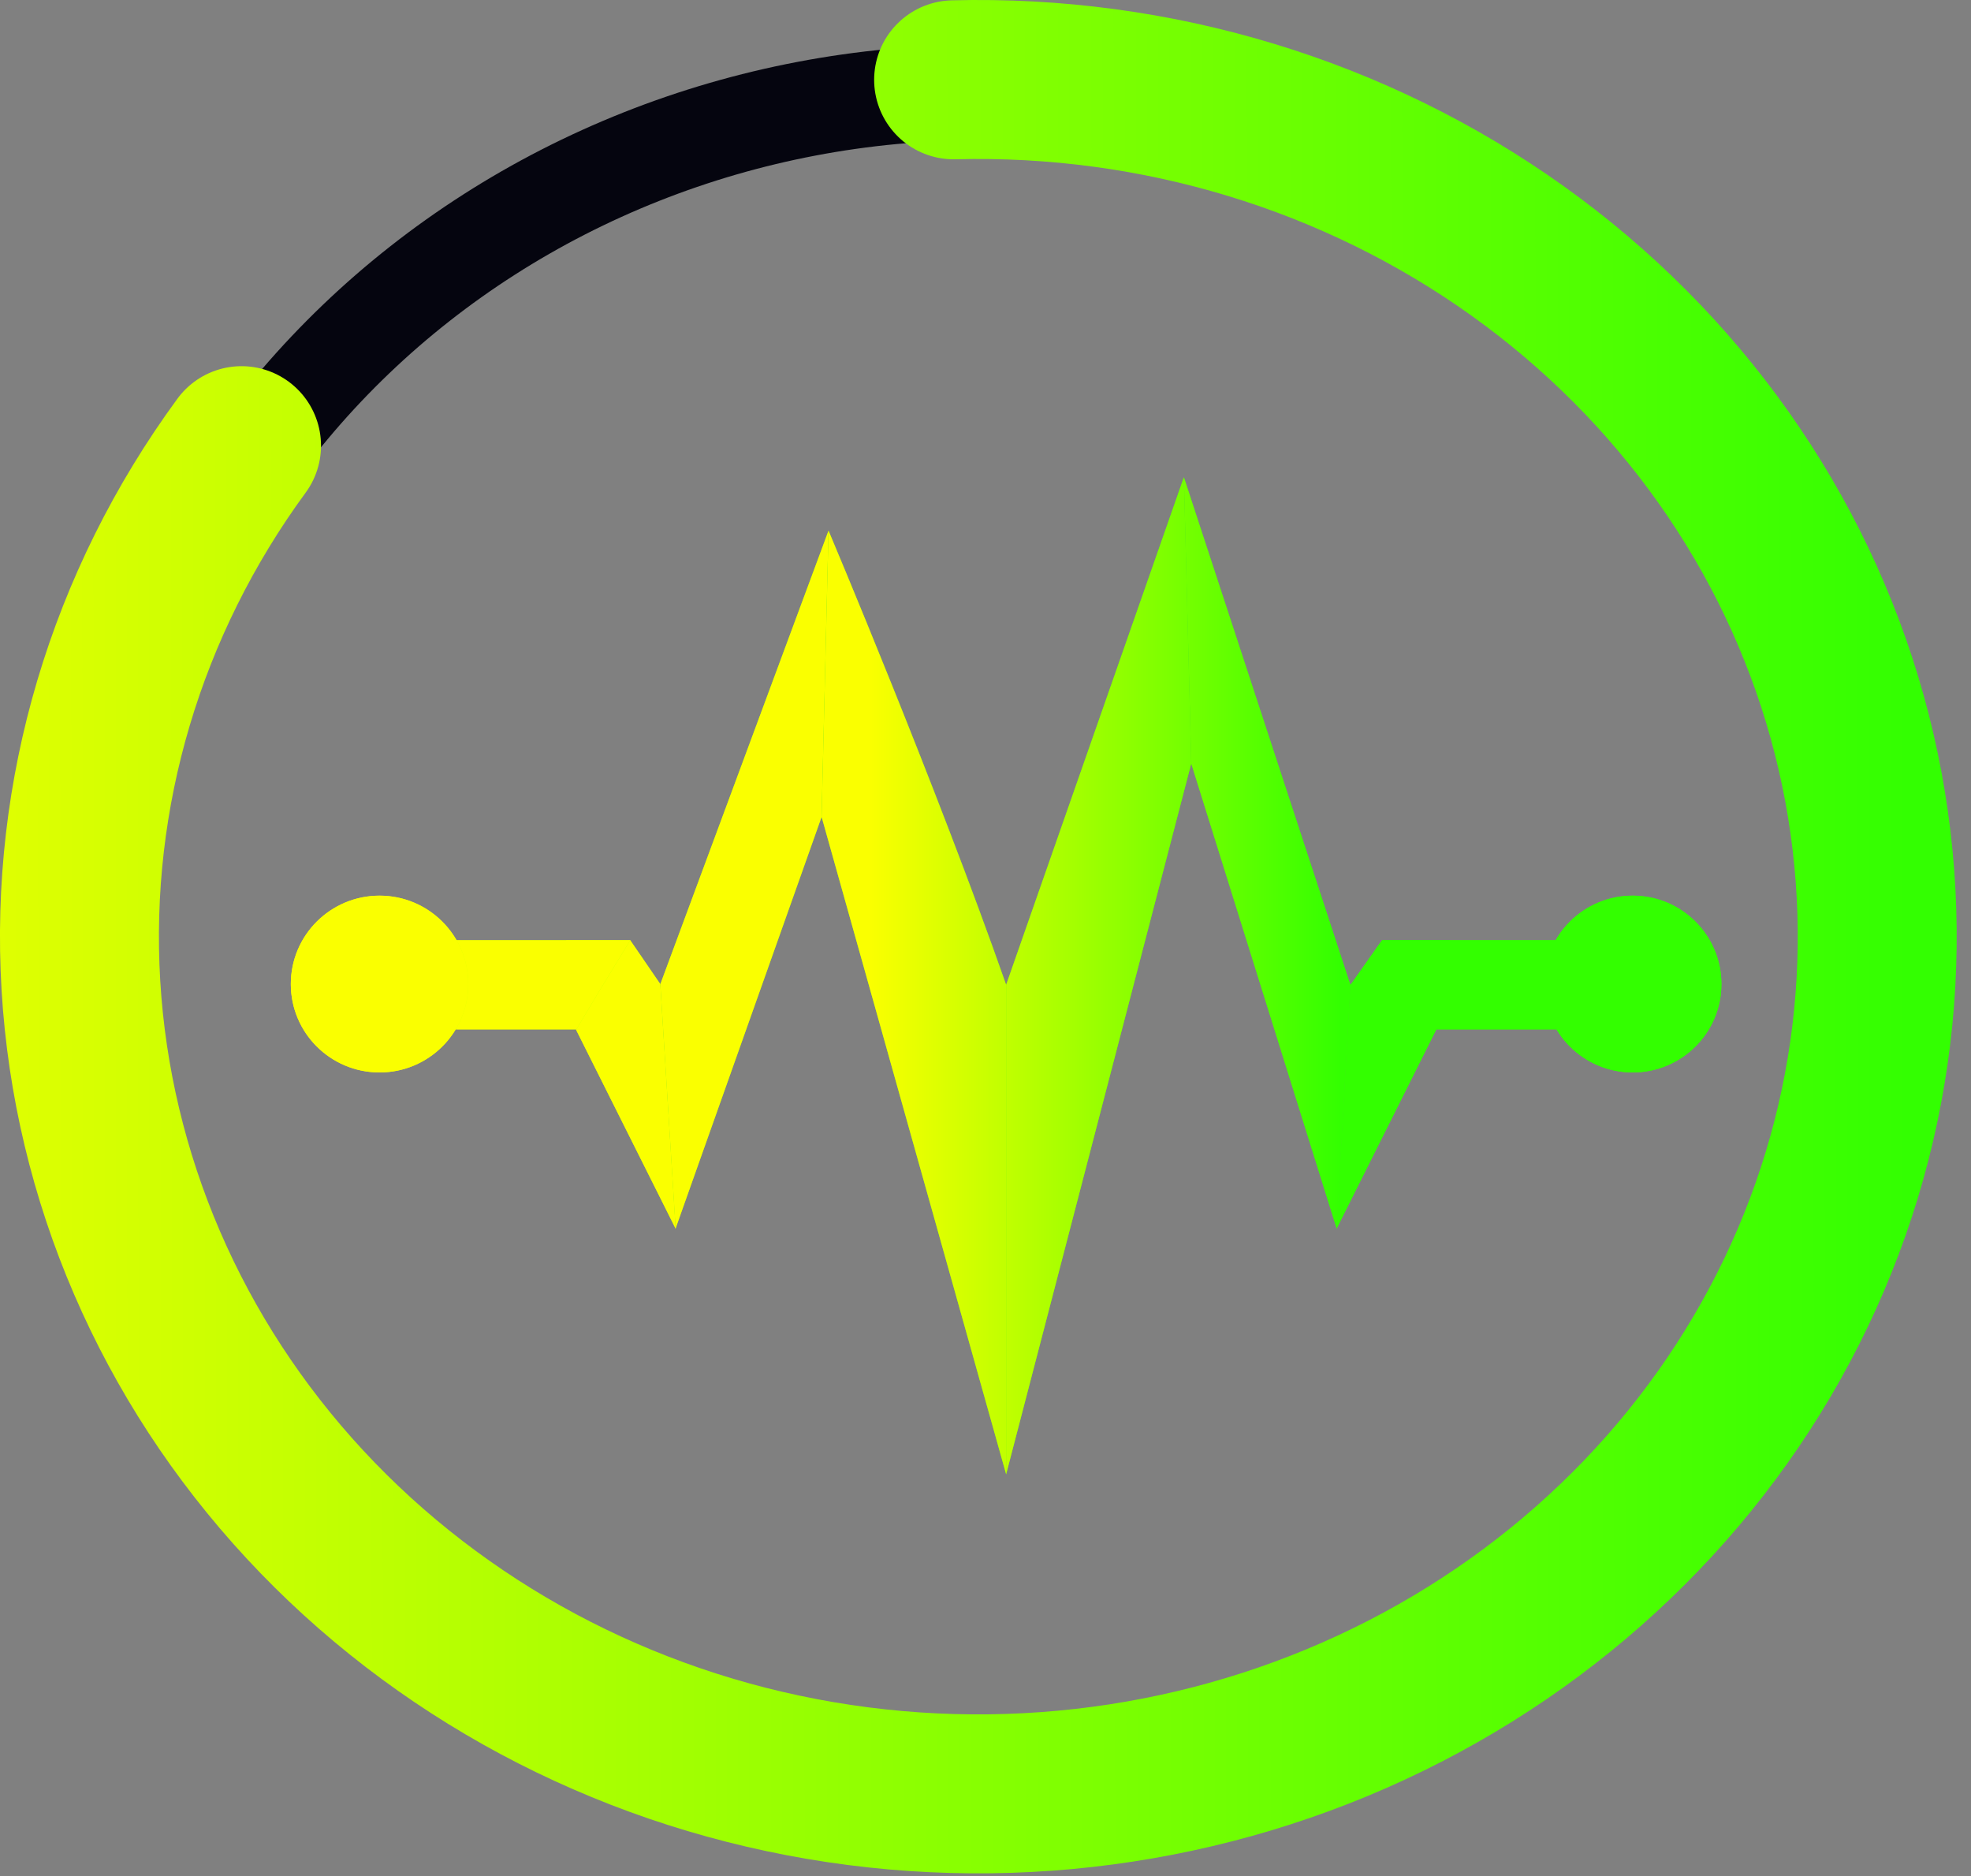 <svg xmlns="http://www.w3.org/2000/svg" fill="none" viewBox="0 0 62 59"><rect x="0" y="0" width="62" height="59" fill="#808080" stroke="none"/><path stroke="#05050F" stroke-width="3" d="M30.774 2.91c3.64 0 7.244.686 10.604 2.019 3.36 1.332 6.409 3.283 8.974 5.739 2.565 2.455 4.596 5.367 5.98 8.566 1.384 3.199 2.096 6.625 2.096 10.084s-.712 6.885-2.096 10.084c-1.384 3.199-3.415 6.11-5.98 8.566-2.565 2.455-5.614 4.406-8.974 5.739-3.36 1.332-6.963 2.019-10.604 2.019-3.64 0-7.244-.686-10.604-2.019-3.36-1.332-6.409-3.283-8.974-5.739-2.565-2.455-4.596-5.366-5.98-8.566-1.384-3.199-2.096-6.625-2.096-10.084s.712-6.885 2.096-10.084c1.384-3.199 3.415-6.11 5.98-8.566 2.565-2.455 5.614-4.406 8.974-5.739 3.36-1.332 6.963-2.019 10.604-2.019Z"/><path stroke="url(#a)" stroke-linecap="round" stroke-width="5" d="M29.997 2.51c6.39-.168 12.641 1.734 17.741 5.381 5.098 3.645 8.742 8.814 10.367 14.656 1.625 5.84 1.145 12.034-1.367 17.587-2.513 5.556-6.922 10.16-12.537 13.049-5.616 2.889-12.097 3.885-18.389 2.815-6.291-1.069-12.002-4.136-16.218-8.681-4.214-4.543-6.689-10.296-7.049-16.326-.36-6.029 1.414-12.009 5.053-16.975"/><path fill="url(#b)" fill-rule="evenodd" d="M17.811 29.57h2.014l.946 1.38.485 7.698-3.13-6.252-.316-2.826Z" clip-rule="evenodd"/><path fill="url(#c)" fill-rule="evenodd" d="M17.811 29.57h2.014l.946 1.38.485 7.698-3.13-6.252-.316-2.826Z" clip-rule="evenodd"/><path fill="url(#d)" fill-rule="evenodd" d="m20.772 30.951 5.29-14.261-.218 9.001-4.591 12.938-.481-7.677Z" clip-rule="evenodd"/><path fill="url(#e)" fill-rule="evenodd" d="m20.772 30.951 5.29-14.261-.218 9.001-4.591 12.938-.481-7.677Z" clip-rule="evenodd"/><path fill="url(#f)" fill-rule="evenodd" d="M26.062 16.689s3.405 8.051 5.588 14.286c-0 6.011-0 15.391-0 15.391l-5.805-20.676.218-9.001Z" clip-rule="evenodd"/><path fill="url(#g)" fill-rule="evenodd" d="M26.062 16.689s3.405 8.051 5.588 14.286c-0 6.011-0 15.391-0 15.391l-5.805-20.676.218-9.001Z" clip-rule="evenodd"/><path fill="url(#h)" fill-rule="evenodd" d="M14.341 29.57h5.484l-.984 1.614-.712 1.19h-3.788v-2.804Z" clip-rule="evenodd"/><path fill="url(#i)" fill-rule="evenodd" d="M14.341 29.57h5.484l-.984 1.614-.712 1.19h-3.788v-2.804Z" clip-rule="evenodd"/><path fill="url(#j)" d="M14.73 30.948c0 1.535-1.249 2.78-2.791 2.78s-2.791-1.244-2.791-2.78c0-1.535 1.249-2.78 2.791-2.78 1.541 0 2.791 1.245 2.791 2.78Z"/><path fill="url(#k)" d="M14.73 30.948c0 1.535-1.249 2.78-2.791 2.78s-2.791-1.244-2.791-2.78c0-1.535 1.249-2.78 2.791-2.78 1.541 0 2.791 1.245 2.791 2.78Z"/><path fill="url(#l)" fill-rule="evenodd" d="M45.596 29.57h-2.124l-.994 1.41-.438 7.668 3.13-6.252.426-2.826Z" clip-rule="evenodd"/><path fill="url(#m)" fill-rule="evenodd" d="M45.596 29.57h-2.124l-.994 1.41-.438 7.668 3.13-6.252.426-2.826Z" clip-rule="evenodd"/><path fill="url(#n)" fill-rule="evenodd" d="m42.479 30.982-5.239-15.972.232 9 4.572 14.617.435-7.646Z" clip-rule="evenodd"/><path fill="url(#o)" fill-rule="evenodd" d="m42.479 30.982-5.239-15.972.232 9 4.572 14.617.435-7.646Z" clip-rule="evenodd"/><path fill="url(#p)" fill-rule="evenodd" d="M37.24 15.01s-3.408 9.73-5.591 15.964c-0 6.011-0 15.391-0 15.391l5.823-22.356-.232-9Z" clip-rule="evenodd"/><path fill="url(#q)" fill-rule="evenodd" d="M37.24 15.01s-3.408 9.73-5.591 15.964c-0 6.011-0 15.391-0 15.391l5.823-22.356-.232-9Z" clip-rule="evenodd"/><path fill="url(#r)" fill-rule="evenodd" d="M48.956 29.57h-5.484l.984 1.614.712 1.19h3.788v-2.804Z" clip-rule="evenodd"/><path fill="url(#s)" fill-rule="evenodd" d="M48.956 29.57h-5.484l.984 1.614.712 1.19h3.788v-2.804Z" clip-rule="evenodd"/><path fill="url(#t)" d="M48.567 30.948c0 1.535 1.249 2.78 2.791 2.78s2.791-1.244 2.791-2.78c0-1.535-1.249-2.78-2.791-2.78-1.541 0-2.791 1.245-2.791 2.78Z"/><path fill="url(#u)" d="M48.567 30.948c0 1.535 1.249 2.78 2.791 2.78s2.791-1.244 2.791-2.78c0-1.535-1.249-2.78-2.791-2.78-1.541 0-2.791 1.245-2.791 2.78Z"/><defs><linearGradient id="a" x1="-0" x2="60.016" y1="44.188" y2="44.134" gradientUnits="userSpaceOnUse"><stop stop-color="#DFFF01"/><stop offset="1" stop-color="#33FF01"/></linearGradient><linearGradient id="b" x1="9.889" x2="42.167" y1="101.198" y2="101.198" gradientUnits="userSpaceOnUse"><stop stop-color="#FAFF00"/><stop offset="1" stop-color="#3F0"/></linearGradient><linearGradient id="c" x1="9.889" x2="42.167" y1="101.198" y2="101.198" gradientUnits="userSpaceOnUse"><stop offset=".542" stop-color="#FAFF00"/><stop offset="1" stop-color="#3F0"/></linearGradient><linearGradient id="d" x1="9.889" x2="42.167" y1="101.198" y2="101.198" gradientUnits="userSpaceOnUse"><stop stop-color="#FAFF00"/><stop offset="1" stop-color="#3F0"/></linearGradient><linearGradient id="e" x1="9.889" x2="42.167" y1="101.198" y2="101.198" gradientUnits="userSpaceOnUse"><stop offset=".542" stop-color="#FAFF00"/><stop offset="1" stop-color="#3F0"/></linearGradient><linearGradient id="f" x1="9.889" x2="42.167" y1="101.198" y2="101.198" gradientUnits="userSpaceOnUse"><stop stop-color="#FAFF00"/><stop offset="1" stop-color="#3F0"/></linearGradient><linearGradient id="g" x1="9.889" x2="42.167" y1="101.198" y2="101.198" gradientUnits="userSpaceOnUse"><stop offset=".542" stop-color="#FAFF00"/><stop offset="1" stop-color="#3F0"/></linearGradient><linearGradient id="h" x1="9.889" x2="42.167" y1="101.198" y2="101.198" gradientUnits="userSpaceOnUse"><stop stop-color="#FAFF00"/><stop offset="1" stop-color="#3F0"/></linearGradient><linearGradient id="i" x1="9.889" x2="42.167" y1="101.198" y2="101.198" gradientUnits="userSpaceOnUse"><stop offset=".542" stop-color="#FAFF00"/><stop offset="1" stop-color="#3F0"/></linearGradient><linearGradient id="j" x1="9.889" x2="42.167" y1="101.198" y2="101.198" gradientUnits="userSpaceOnUse"><stop stop-color="#FAFF00"/><stop offset="1" stop-color="#3F0"/></linearGradient><linearGradient id="k" x1="9.889" x2="42.167" y1="101.198" y2="101.198" gradientUnits="userSpaceOnUse"><stop offset=".542" stop-color="#FAFF00"/><stop offset="1" stop-color="#3F0"/></linearGradient><linearGradient id="l" x1="9.889" x2="42.167" y1="101.198" y2="101.198" gradientUnits="userSpaceOnUse"><stop stop-color="#FAFF00"/><stop offset="1" stop-color="#3F0"/></linearGradient><linearGradient id="m" x1="9.889" x2="42.167" y1="101.198" y2="101.198" gradientUnits="userSpaceOnUse"><stop offset=".542" stop-color="#FAFF00"/><stop offset="1" stop-color="#3F0"/></linearGradient><linearGradient id="n" x1="9.889" x2="42.167" y1="101.198" y2="101.198" gradientUnits="userSpaceOnUse"><stop stop-color="#FAFF00"/><stop offset="1" stop-color="#3F0"/></linearGradient><linearGradient id="o" x1="9.889" x2="42.167" y1="101.198" y2="101.198" gradientUnits="userSpaceOnUse"><stop offset=".542" stop-color="#FAFF00"/><stop offset="1" stop-color="#3F0"/></linearGradient><linearGradient id="p" x1="9.889" x2="42.167" y1="101.198" y2="101.198" gradientUnits="userSpaceOnUse"><stop stop-color="#FAFF00"/><stop offset="1" stop-color="#3F0"/></linearGradient><linearGradient id="q" x1="9.889" x2="42.167" y1="101.198" y2="101.198" gradientUnits="userSpaceOnUse"><stop offset=".542" stop-color="#FAFF00"/><stop offset="1" stop-color="#3F0"/></linearGradient><linearGradient id="r" x1="9.889" x2="42.167" y1="101.198" y2="101.198" gradientUnits="userSpaceOnUse"><stop stop-color="#FAFF00"/><stop offset="1" stop-color="#3F0"/></linearGradient><linearGradient id="s" x1="9.889" x2="42.167" y1="101.198" y2="101.198" gradientUnits="userSpaceOnUse"><stop offset=".542" stop-color="#FAFF00"/><stop offset="1" stop-color="#3F0"/></linearGradient><linearGradient id="t" x1="9.889" x2="42.167" y1="101.198" y2="101.198" gradientUnits="userSpaceOnUse"><stop stop-color="#FAFF00"/><stop offset="1" stop-color="#3F0"/></linearGradient><linearGradient id="u" x1="9.889" x2="42.167" y1="101.198" y2="101.198" gradientUnits="userSpaceOnUse"><stop offset=".542" stop-color="#FAFF00"/><stop offset="1" stop-color="#3F0"/></linearGradient></defs></svg>